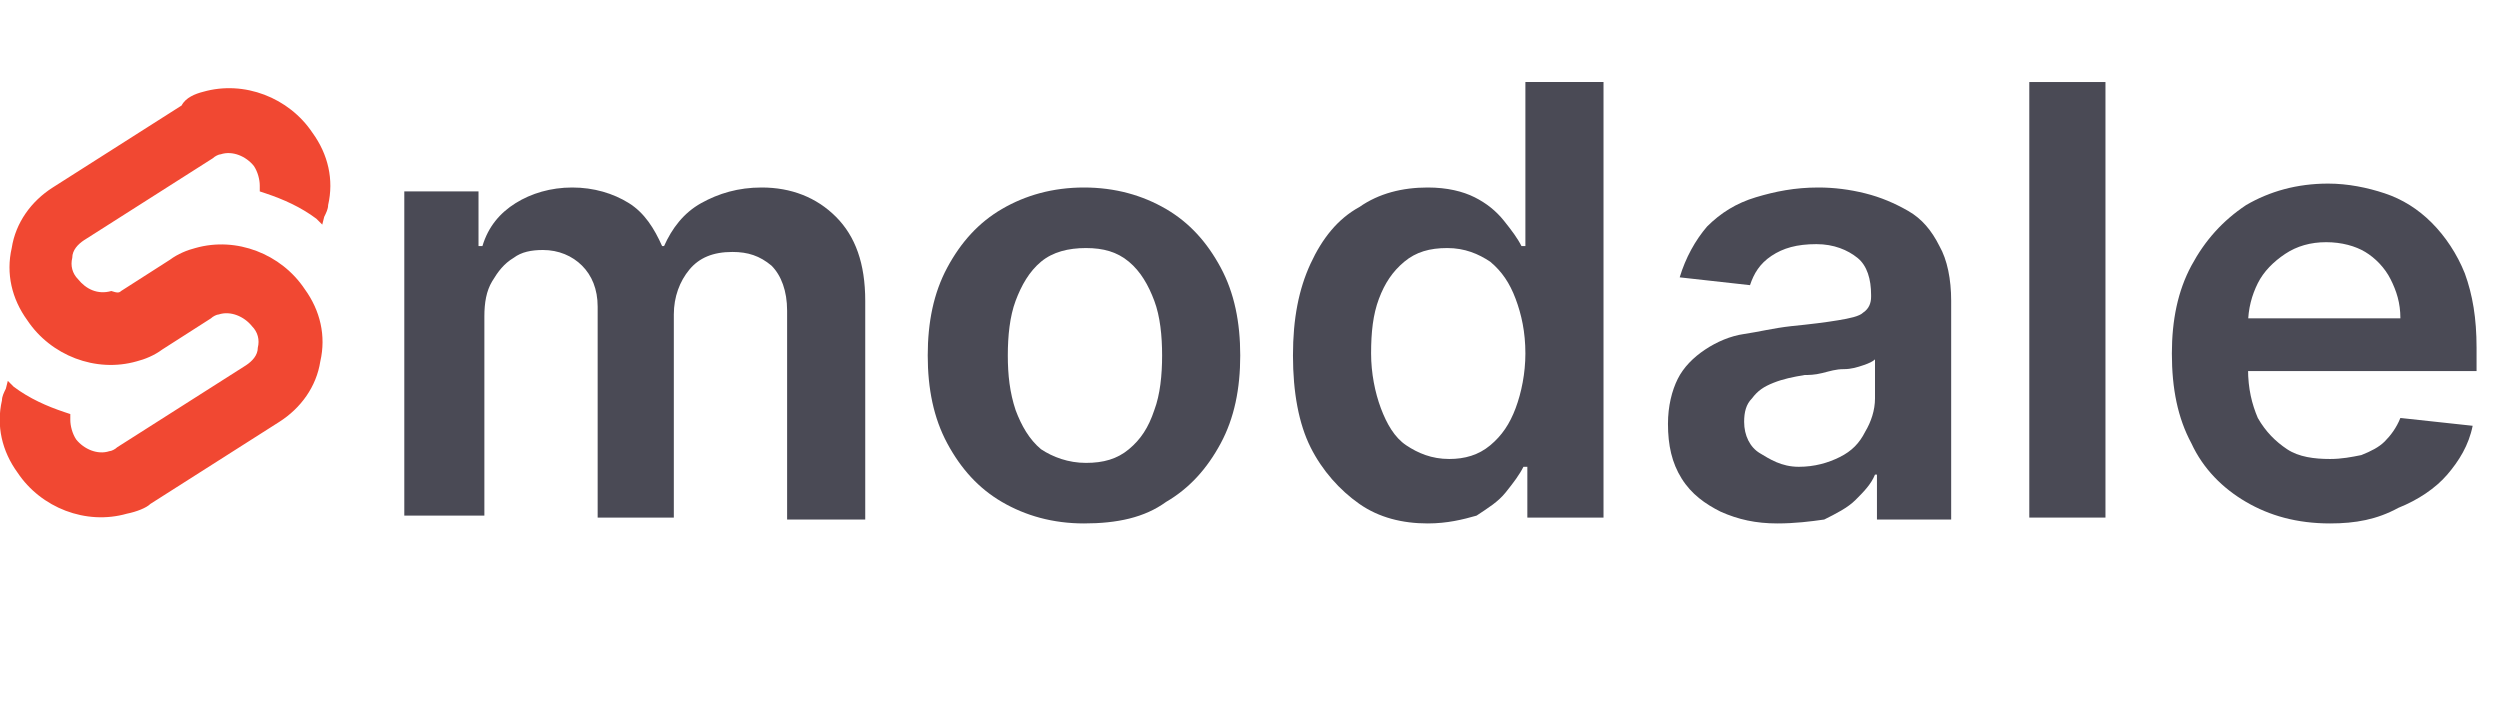 <svg
  xmlns="http://www.w3.org/2000/svg"
  xmlns:xlink="http://www.w3.org/1999/xlink"
  viewBox="0 0 128 36.3"
>
  <g>
    <g>
      <path
        fill="#4a4a55"
        d="M20.7,26.5V9.8h3.8v2.8h0.2c0.3-1,0.9-1.7,1.7-2.2c0.8-0.5,1.8-0.8,2.9-0.8
      c1.1,0,2.1,0.3,2.9,0.8c0.8,0.5,1.3,1.3,1.7,2.2H34c0.4-0.9,1-1.7,1.9-2.2s1.9-0.8,3.1-0.8c1.5,0,2.8,0.5,3.8,1.5
      c1,1,1.5,2.4,1.5,4.3v11.2h-4V15.9c0-1-0.3-1.8-0.8-2.3c-0.6-0.5-1.2-0.7-2-0.7c-1,0-1.7,0.3-2.2,0.9s-0.8,1.4-0.8,2.3v10.4h-3.9
      V15.7c0-0.9-0.3-1.6-0.8-2.1c-0.5-0.5-1.2-0.8-2-0.8c-0.6,0-1.1,0.1-1.5,0.4c-0.5,0.3-0.8,0.7-1.1,1.2c-0.3,0.5-0.4,1.1-0.4,1.8
      v10.2H20.7z"
      />
      <path
        fill="#4a4a55"
        d="M55.5,26.8c-1.6,0-3-0.4-4.2-1.1c-1.2-0.7-2.1-1.7-2.8-3c-0.7-1.3-1-2.8-1-4.5
      c0-1.7,0.3-3.2,1-4.5s1.6-2.3,2.8-3s2.6-1.1,4.2-1.1s3,0.4,4.2,1.1s2.1,1.7,2.8,3s1,2.8,1,4.5c0,1.7-0.3,3.2-1,4.5
      c-0.7,1.3-1.6,2.3-2.8,3C58.6,26.5,57.2,26.8,55.5,26.8z M55.6,23.7c0.9,0,1.6-0.2,2.2-0.7c0.6-0.5,1-1.1,1.3-2
      c0.3-0.8,0.4-1.8,0.4-2.8c0-1-0.1-2-0.4-2.8s-0.7-1.5-1.3-2c-0.6-0.5-1.3-0.7-2.2-0.7c-0.9,0-1.7,0.2-2.3,0.7
      c-0.6,0.5-1,1.2-1.3,2c-0.3,0.8-0.4,1.8-0.4,2.8c0,1,0.1,1.9,0.4,2.8c0.3,0.8,0.7,1.5,1.3,2C53.9,23.4,54.7,23.7,55.6,23.7z"
      />
      <path
        fill="#4a4a55"
        d="M73.1,26.8c-1.3,0-2.5-0.3-3.5-1c-1-0.7-1.9-1.7-2.5-2.9s-0.9-2.8-0.9-4.7
      c0-1.9,0.3-3.4,0.9-4.7c0.6-1.3,1.4-2.3,2.5-2.9c1-0.7,2.2-1,3.5-1c1,0,1.8,0.2,2.4,0.5c0.6,0.3,1.1,0.7,1.5,1.2
      c0.4,0.5,0.7,0.9,0.9,1.3h0.2V4.2h4v22.3h-3.9v-2.6h-0.2c-0.2,0.4-0.5,0.8-0.9,1.3c-0.4,0.5-0.9,0.8-1.5,1.2
      C74.9,26.6,74.1,26.8,73.1,26.8z M74.2,23.5c0.8,0,1.5-0.2,2.1-0.7c0.6-0.5,1-1.1,1.3-1.9c0.3-0.8,0.5-1.8,0.5-2.8
      c0-1.1-0.2-2-0.5-2.8s-0.7-1.4-1.3-1.9c-0.6-0.4-1.3-0.7-2.2-0.7c-0.9,0-1.6,0.2-2.2,0.7s-1,1.1-1.3,1.9s-0.4,1.7-0.4,2.8
      c0,1,0.2,2,0.5,2.8c0.3,0.8,0.7,1.5,1.3,1.9S73.3,23.5,74.2,23.5z"
      />
      <path
        fill="#4a4a55"
        d="M91,26.8c-1.1,0-2-0.2-2.9-0.6c-0.8-0.4-1.5-0.9-2-1.7s-0.7-1.7-0.7-2.8
      c0-0.9,0.2-1.7,0.5-2.3c0.3-0.6,0.8-1.1,1.4-1.5s1.3-0.7,2-0.8s1.5-0.3,2.4-0.4c1-0.1,1.8-0.2,2.4-0.3c0.6-0.1,1.1-0.2,1.3-0.4
      c0.3-0.2,0.4-0.5,0.4-0.8v-0.1c0-0.8-0.2-1.5-0.7-1.9s-1.2-0.7-2.1-0.7c-1,0-1.7,0.2-2.3,0.6c-0.6,0.4-0.9,0.9-1.1,1.5L86,14.2
      c0.3-1,0.8-1.9,1.4-2.6c0.7-0.7,1.5-1.2,2.5-1.5c1-0.3,2-0.5,3.2-0.5c0.8,0,1.6,0.1,2.4,0.3c0.8,0.2,1.5,0.5,2.2,0.9
      c0.7,0.4,1.2,1,1.6,1.8c0.4,0.7,0.6,1.7,0.6,2.8v11.2h-3.8v-2.3H96c-0.2,0.5-0.6,0.9-1,1.3c-0.4,0.4-1,0.7-1.6,1
      C92.7,26.7,91.9,26.8,91,26.8z M92.1,23.9c0.8,0,1.5-0.2,2.1-0.5c0.6-0.3,1-0.7,1.3-1.3c0.3-0.5,0.5-1.1,0.5-1.7v-2
      c-0.1,0.1-0.3,0.2-0.6,0.3c-0.3,0.1-0.6,0.2-1,0.2s-0.7,0.1-1.1,0.2c-0.4,0.1-0.7,0.1-0.9,0.1c-0.6,0.1-1.1,0.2-1.6,0.4
      s-0.8,0.4-1.1,0.8c-0.3,0.3-0.4,0.7-0.4,1.2c0,0.7,0.3,1.3,0.8,1.6S91.2,23.9,92.1,23.9z"
      />
      <path fill="#4a4a55" d="M107.8,4.2v22.3h-3.9V4.2H107.8z" />
      <path
        fill="#4a4a55"
        d="M119.3,26.8c-1.7,0-3.1-0.4-4.3-1.1c-1.2-0.7-2.2-1.7-2.8-3c-0.7-1.3-1-2.8-1-4.6
      c0-1.7,0.3-3.2,1-4.5c0.7-1.3,1.6-2.3,2.8-3.1c1.2-0.7,2.6-1.1,4.2-1.1c1,0,2,0.2,2.9,0.5c0.9,0.3,1.7,0.8,2.4,1.5
      s1.3,1.6,1.7,2.6c0.4,1.1,0.6,2.3,0.6,3.8v1.2H113v-2.7h9.9c0-0.8-0.2-1.4-0.5-2c-0.3-0.6-0.8-1.1-1.3-1.4s-1.2-0.5-2-0.5
      c-0.8,0-1.5,0.2-2.1,0.6c-0.6,0.4-1.1,0.9-1.4,1.5c-0.3,0.6-0.5,1.3-0.5,2.1v2.3c0,1,0.2,1.8,0.5,2.5c0.4,0.7,0.9,1.2,1.5,1.6
      c0.6,0.4,1.4,0.5,2.2,0.5c0.6,0,1.1-0.1,1.6-0.2c0.5-0.2,0.9-0.4,1.2-0.7c0.3-0.3,0.6-0.7,0.8-1.2l3.7,0.4c-0.2,1-0.7,1.8-1.3,2.5
      c-0.6,0.7-1.5,1.3-2.5,1.7C121.7,26.6,120.6,26.8,119.3,26.8z"
      />
    </g>
    <path
      fill="#f14832"
      d="M6.5,26.3c-2.1,0.6-4.4-0.3-5.6-2.1c-0.8-1.1-1.1-2.4-0.8-3.7c0-0.2,0.1-0.4,0.2-0.6l0.1-0.4
    l0.3,0.3c0.8,0.6,1.7,1,2.6,1.3l0.3,0.1l0,0.3c0,0.3,0.1,0.7,0.3,1c0.4,0.5,1.1,0.8,1.7,0.6c0.1,0,0.3-0.1,0.4-0.2l6.6-4.2
    c0.3-0.2,0.6-0.5,0.6-0.9c0.1-0.4,0-0.8-0.3-1.1c-0.4-0.5-1.1-0.8-1.7-0.6c-0.1,0-0.3,0.1-0.4,0.2l-2.5,1.6
    c-0.4,0.3-0.9,0.5-1.3,0.6c-2.1,0.6-4.4-0.3-5.6-2.1c-0.8-1.1-1.1-2.4-0.8-3.7c0.2-1.3,1-2.4,2.1-3.1l6.6-4.2
    C9.5,5,10,4.8,10.4,4.7c2.1-0.6,4.4,0.3,5.6,2.1c0.8,1.1,1.1,2.4,0.8,3.7c0,0.2-0.1,0.4-0.2,0.6l-0.1,0.4l-0.3-0.3
    c-0.8-0.6-1.7-1-2.6-1.3l-0.3-0.1l0-0.3c0-0.3-0.1-0.7-0.3-1c-0.4-0.5-1.1-0.8-1.7-0.6c-0.1,0-0.3,0.1-0.4,0.2l-6.6,4.2
    c-0.3,0.2-0.6,0.5-0.6,0.9c-0.1,0.4,0,0.8,0.3,1.1c0.4,0.5,1,0.8,1.7,0.6C6,15,6.1,15,6.2,14.9l2.5-1.6c0.4-0.3,0.9-0.5,1.3-0.6
    c2.1-0.6,4.4,0.3,5.6,2.1c0.8,1.1,1.1,2.4,0.8,3.7c-0.2,1.3-1,2.4-2.1,3.1l-6.6,4.2C7.5,26,7,26.2,6.5,26.3"
    />
  </g>
</svg>
